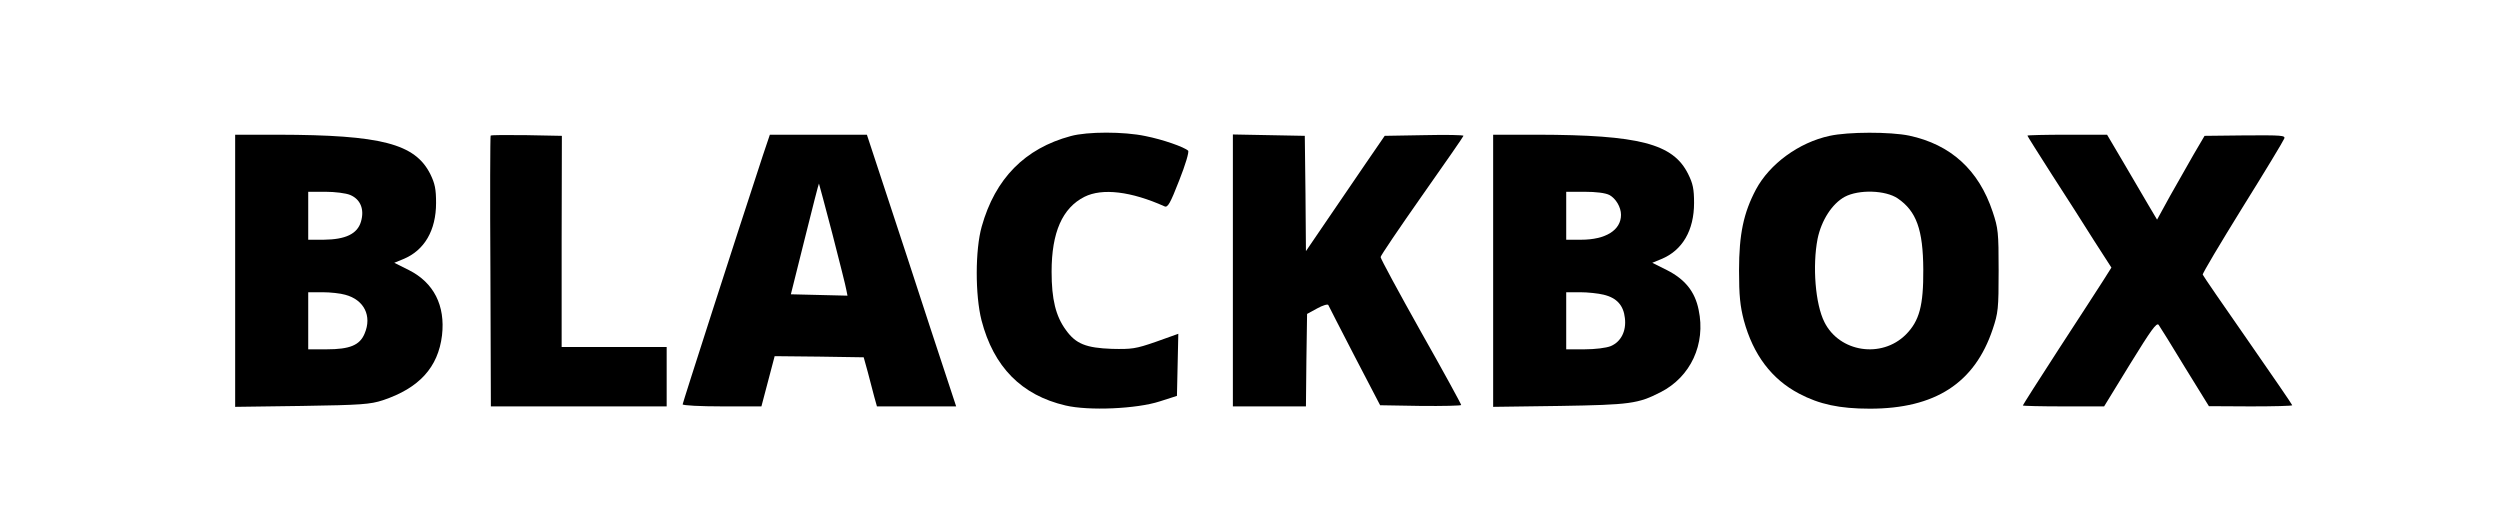 <?xml version="1.0" standalone="no"?>
<!DOCTYPE svg PUBLIC "-//W3C//DTD SVG 20010904//EN"
 "http://www.w3.org/TR/2001/REC-SVG-20010904/DTD/svg10.dtd">
<svg version="1.0" xmlns="http://www.w3.org/2000/svg"
 width="1095pt" height="228pt" viewBox="0 0 1095 228"
 preserveAspectRatio="xMidYMid meet">

<g transform="translate(0,228) scale(0.1,-0.1)"
fill="#000000" stroke="none">
<path d="M4690 1684 c-201 -54 -331 -186 -390 -396 -29 -102 -29 -301 -1 -411
53 -204 175 -328 368 -373 101 -24 312 -15 413 18 l75 24 3 136 3 136 -98 -35
c-89 -31 -106 -33 -193 -31 -113 4 -158 22 -201 82 -45 61 -63 135 -63 256 0
172 47 279 144 328 78 39 204 24 351 -42 14 -6 25 14 64 114 27 68 44 125 39
130 -17 16 -111 49 -187 64 -94 20 -254 20 -327 0z"/>
<path d="M8014 1685 c-135 -29 -263 -123 -323 -235 -54 -102 -74 -195 -74
-355 0 -111 5 -156 21 -218 41 -151 122 -258 242 -321 89 -47 177 -66 310 -66
286 0 459 112 538 348 24 72 26 89 26 257 0 168 -2 185 -26 257 -61 184 -184
295 -366 334 -83 17 -267 17 -348 -1z m298 -274 c82 -56 111 -137 112 -311 1
-159 -17 -226 -77 -286 -106 -105 -290 -77 -356 55 -40 79 -53 246 -30 365 17
82 64 154 119 184 62 33 179 29 232 -7z"/>
<path d="M1030 1094 l0 -596 293 4 c260 4 299 7 354 25 159 53 242 144 259
284 15 131 -36 231 -145 286 l-64 32 39 16 c93 38 144 126 144 246 0 61 -5 85
-25 126 -67 134 -215 172 -667 173 l-188 0 0 -596z m504 332 c45 -19 63 -63
47 -117 -16 -54 -68 -78 -163 -79 l-68 0 0 105 0 105 75 0 c42 0 90 -6 109
-14z m-22 -437 c83 -22 118 -93 85 -170 -21 -51 -65 -69 -166 -69 l-81 0 0
125 0 125 63 0 c34 0 79 -5 99 -11z"/>
<path d="M2149 1686 c-2 -2 -3 -270 -1 -595 l2 -591 385 0 385 0 0 130 0 130
-230 0 -230 0 0 463 1 462 -154 3 c-84 1 -155 1 -158 -2z"/>
<path d="M3341 1598 c-121 -368 -351 -1083 -351 -1089 0 -5 78 -9 173 -9 l172
0 29 110 29 110 195 -2 195 -3 18 -65 c9 -36 22 -84 28 -107 l12 -43 173 0
174 0 -113 343 c-61 188 -149 456 -195 595 l-83 252 -213 0 -212 0 -31 -92z
m305 -343 c31 -121 59 -231 61 -245 l5 -25 -124 3 -124 3 61 244 c33 133 61
242 62 241 1 -1 27 -100 59 -221z"/>
<path d="M5400 1095 l0 -595 160 0 160 0 2 202 3 203 44 24 c25 14 47 20 49
15 2 -5 54 -106 115 -224 l112 -215 178 -3 c97 -1 177 1 177 4 0 4 -79 149
-177 322 -97 173 -176 319 -176 326 0 6 82 127 181 268 100 142 182 260 182
263 0 4 -78 5 -172 3 l-173 -3 -79 -115 c-43 -63 -121 -177 -172 -252 l-94
-138 -2 253 -3 252 -157 3 -158 3 0 -596z"/>
<path d="M6540 1094 l0 -596 293 4 c308 5 342 10 440 60 132 67 199 211 167
361 -16 80 -60 134 -139 174 l-64 32 39 16 c93 38 144 126 144 246 0 61 -5 85
-26 127 -66 133 -214 171 -661 172 l-193 0 0 -596z m509 332 c28 -15 51 -53
51 -87 0 -67 -67 -109 -175 -109 l-65 0 0 105 0 105 80 0 c51 0 91 -5 109 -14z
m-24 -437 c57 -14 86 -47 92 -102 7 -57 -17 -104 -62 -123 -20 -8 -68 -14
-115 -14 l-80 0 0 125 0 125 61 0 c33 0 80 -5 104 -11z"/>
<path d="M8880 1686 c0 -2 49 -80 108 -172 60 -93 143 -222 184 -288 l76 -118
-36 -57 c-20 -31 -107 -166 -194 -299 -87 -134 -158 -246 -158 -248 0 -2 80
-4 178 -4 l178 0 114 186 c92 149 116 183 125 171 6 -8 58 -92 115 -186 l105
-170 183 -1 c100 0 182 2 182 5 0 3 -88 131 -195 285 -107 153 -196 283 -197
287 -2 5 77 137 174 294 98 157 180 293 183 302 6 14 -12 15 -171 14 l-178 -2
-47 -80 c-25 -44 -72 -127 -104 -183 l-57 -104 -38 64 c-20 34 -69 118 -109
186 l-72 122 -174 0 c-96 0 -175 -2 -175 -4z"/>
</g>
</svg>
